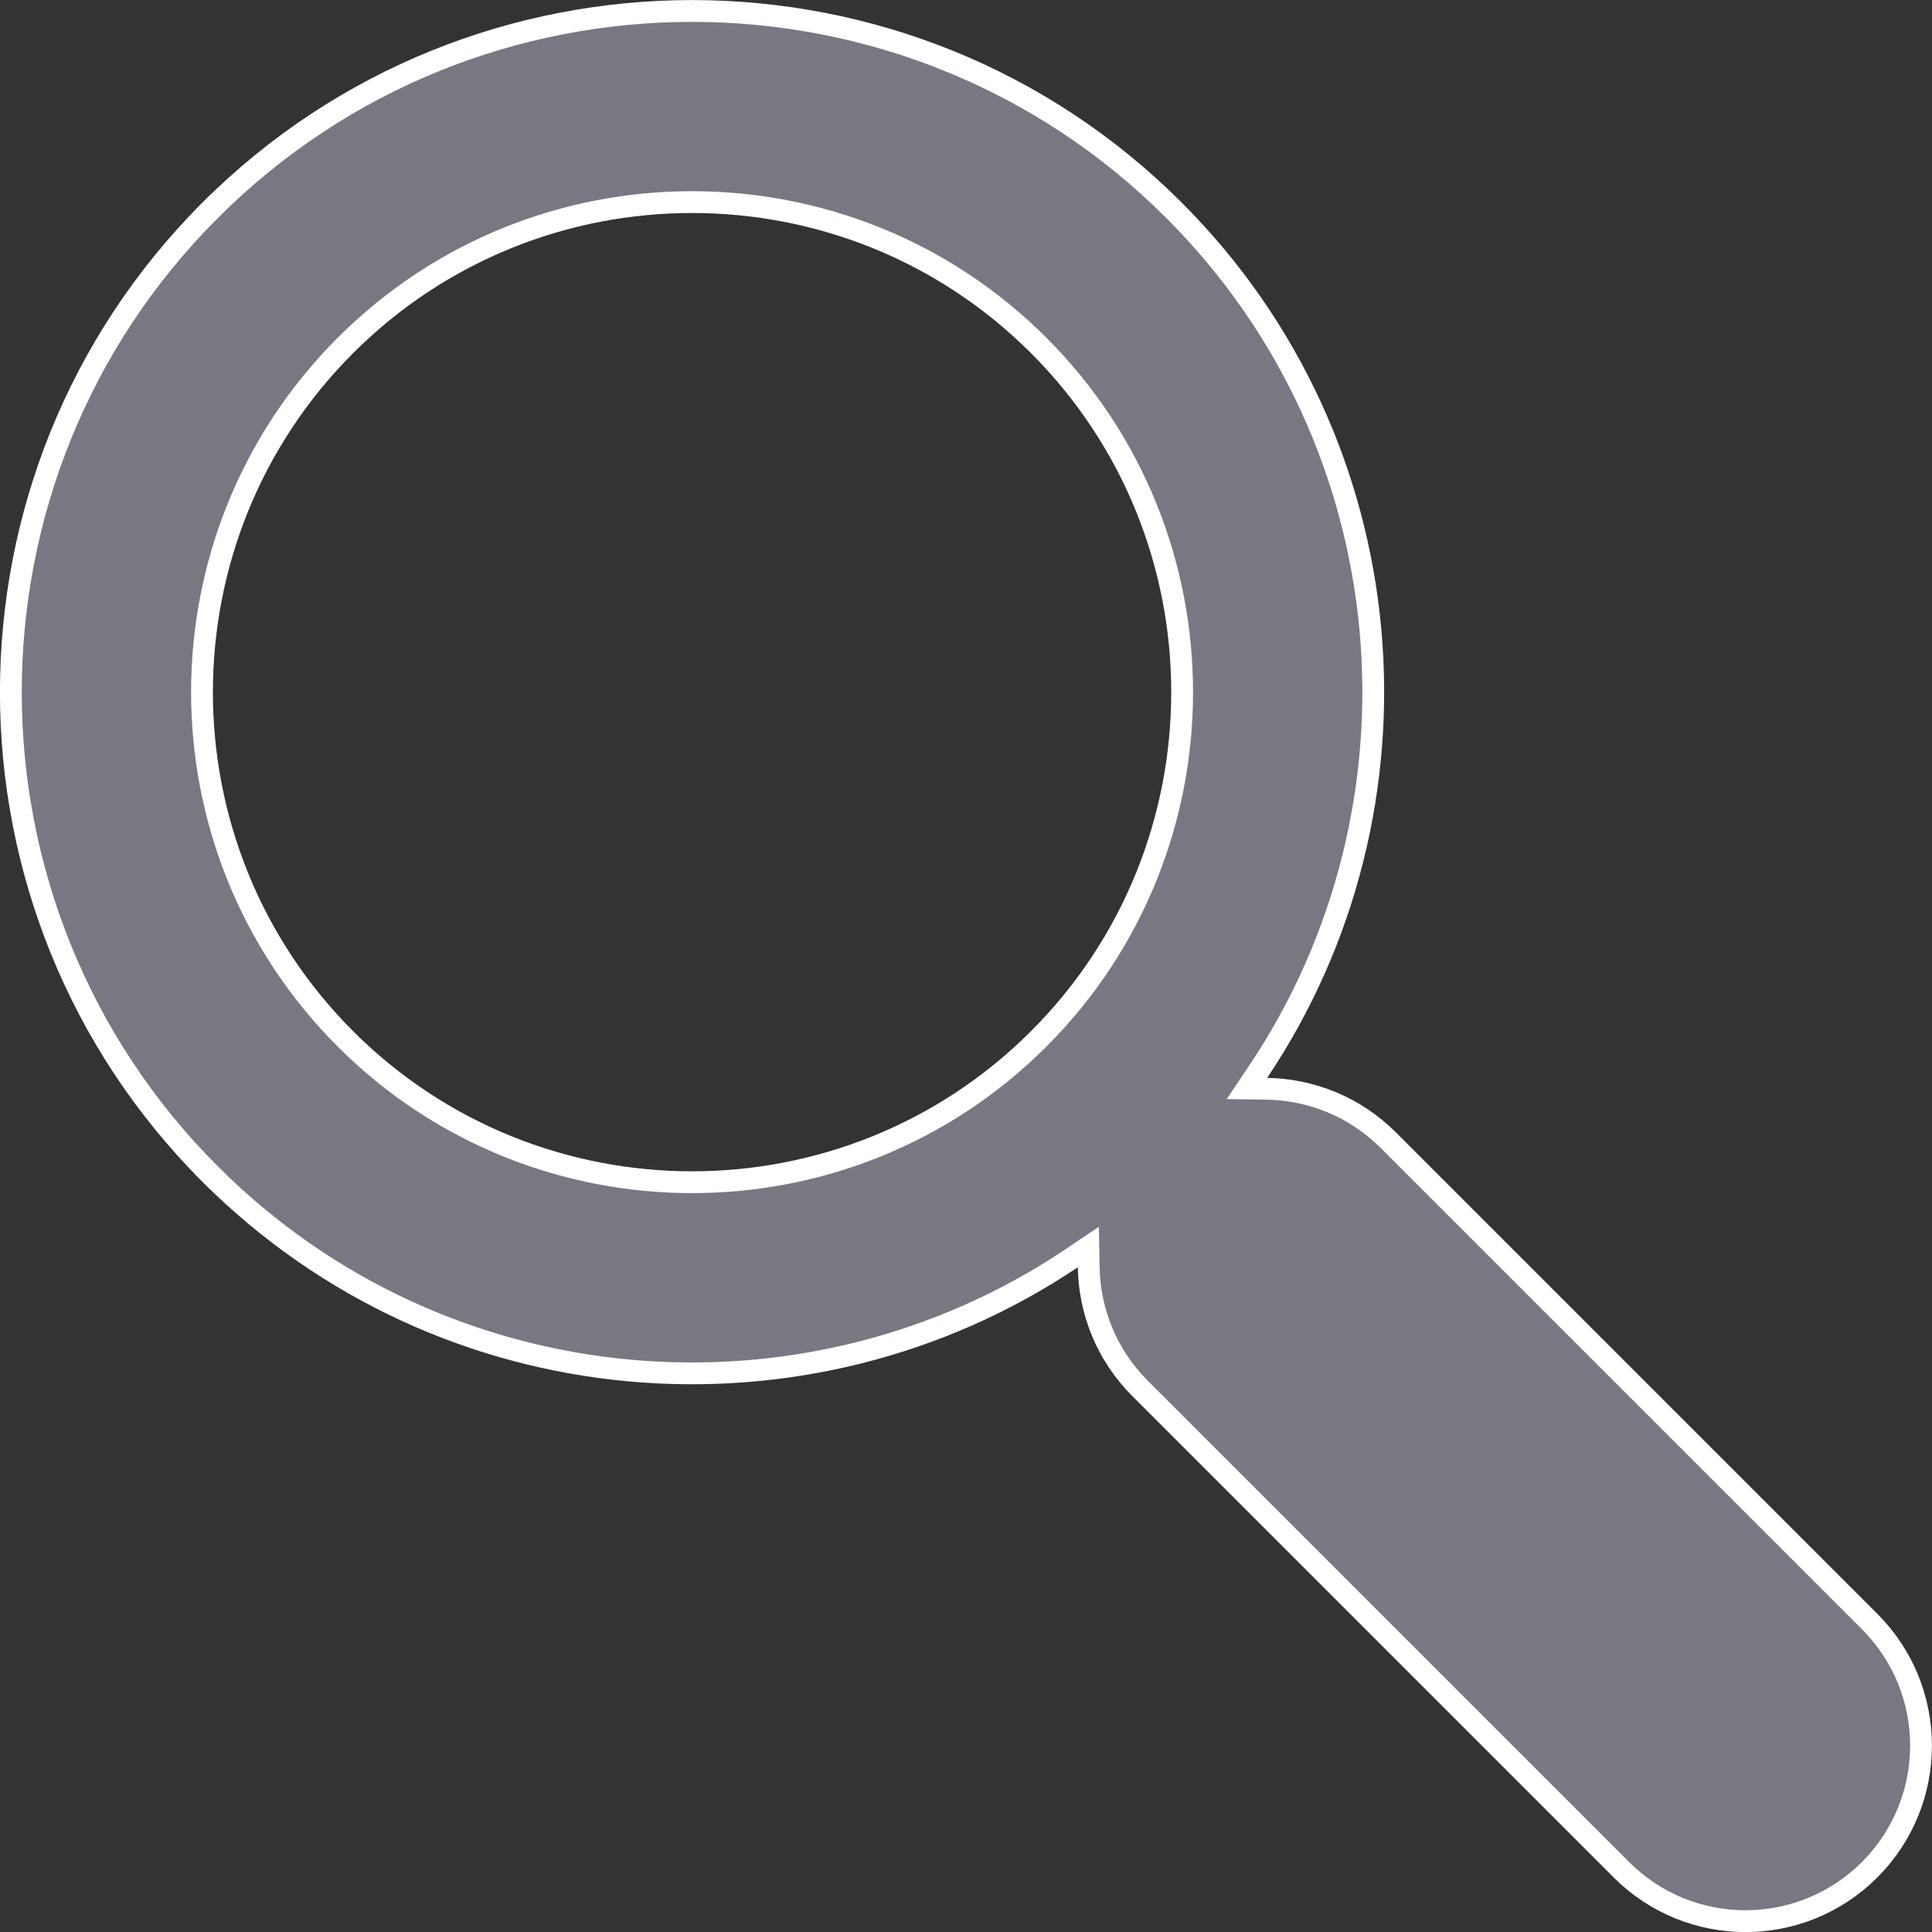 <svg width="31" height="31" viewBox="0 0 31 31" fill="none" xmlns="http://www.w3.org/2000/svg">
<rect x="0" y="0" width="31" height="31" fill="#333333" stroke="none"/>
<g clip-path="url(#clip0)">
<path d="M22.275 18.294L22.275 18.294L29.999 26.018C31.099 27.118 31.099 28.901 29.999 30.001C28.899 31.101 27.116 31.101 26.016 30.001L18.292 22.277C17.754 21.739 17.48 21.037 17.469 20.331L17.463 20.009L17.196 20.189C12.947 23.041 7.124 22.591 3.372 18.839L3.248 18.963L3.372 18.839C-0.892 14.575 -0.892 7.637 3.372 3.374L3.248 3.25L3.372 3.374C7.636 -0.89 14.573 -0.89 18.837 3.374C22.589 7.125 23.039 12.948 20.187 17.198L20.008 17.465L20.329 17.47C21.035 17.482 21.737 17.756 22.275 18.294ZM5.542 16.669C8.609 19.736 13.6 19.736 16.667 16.669C19.735 13.601 19.735 8.611 16.667 5.543C13.6 2.476 8.609 2.476 5.542 5.543C2.474 8.611 2.474 13.601 5.542 16.669Z" fill="#787882" stroke="white" stroke-width="0.35"/>
</g>
<defs>
<clipPath id="clip0">
<rect width="31" height="31" fill="white"/>
</clipPath>
</defs>
</svg>
